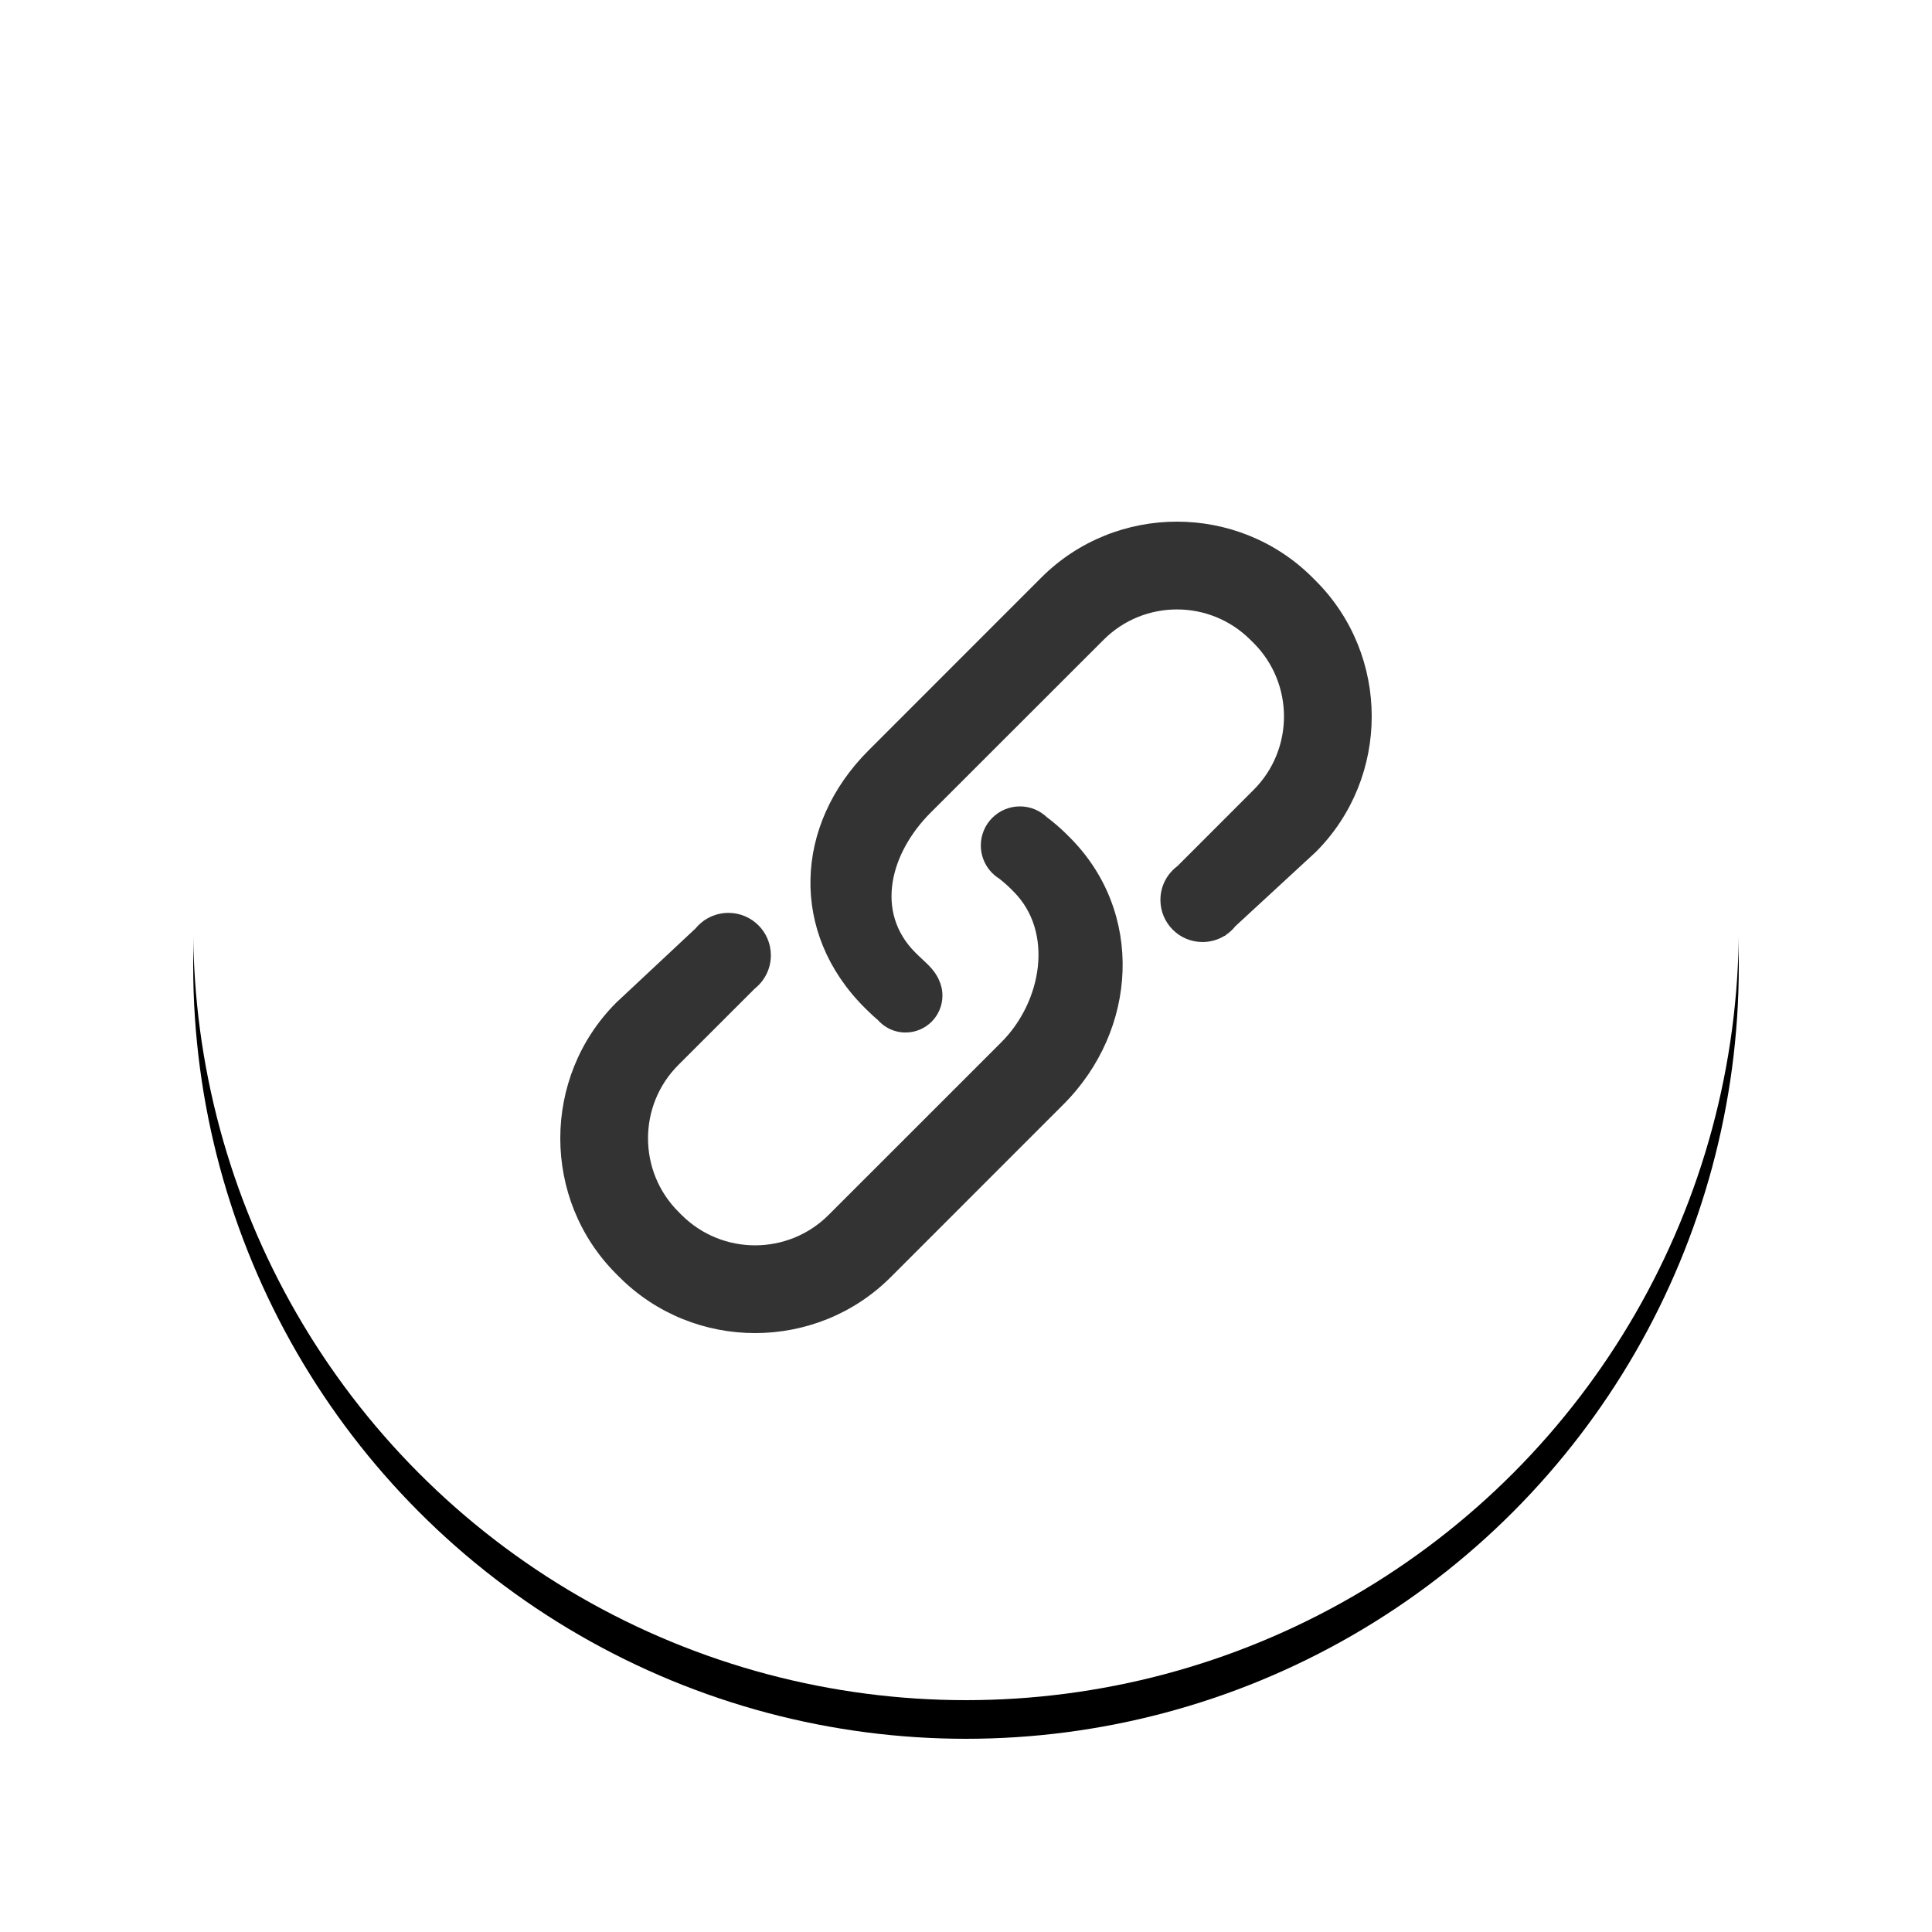 <?xml version="1.0" encoding="UTF-8"?>
<svg width="100px" height="100px" viewBox="0 0 100 100" version="1.1" xmlns="http://www.w3.org/2000/svg" xmlns:xlink="http://www.w3.org/1999/xlink">
    <title>编组 4</title>
    <defs>
        <circle id="path-1" cx="40" cy="40" r="40"></circle>
        <filter x="-20.0%" y="-17.5%" width="140.0%" height="140.0%" filterUnits="objectBoundingBox" id="filter-2">
            <feOffset dx="0" dy="2" in="SourceAlpha" result="shadowOffsetOuter1"></feOffset>
            <feGaussianBlur stdDeviation="5" in="shadowOffsetOuter1" result="shadowBlurOuter1"></feGaussianBlur>
            <feColorMatrix values="0 0 0 0 0   0 0 0 0 0   0 0 0 0 0  0 0 0 0.147 0" type="matrix" in="shadowBlurOuter1"></feColorMatrix>
        </filter>
    </defs>
    <g id="页面-1" stroke="none" stroke-width="1" fill="none" fill-rule="evenodd">
        <g id="画板" transform="translate(-184, -20)">
            <g id="编组-4" transform="translate(184, 20)">
                <g id="编组-3" transform="translate(10, 8)">
                    <g id="椭圆形备份">
                        <use fill="black" fill-opacity="1" filter="url(#filter-2)" xlink:href="#path-1"></use>
                        <use fill="#FFFFFF" fill-rule="evenodd" xlink:href="#path-1"></use>
                    </g>
                    <g id="lianjie" transform="translate(19, 19)" fill="#333333" fill-rule="nonzero">
                        <path d="M26.211,16.184 C25.889,15.862 25.546,15.572 25.193,15.303 L25.192,15.304 C24.828,14.954 24.335,14.739 23.79,14.739 C22.673,14.739 21.767,15.644 21.767,16.762 C21.767,17.256 21.945,17.709 22.239,18.06 L22.239,18.06 C22.239,18.06 22.239,18.061 22.239,18.061 C22.381,18.229 22.549,18.375 22.738,18.49 C22.929,18.648 23.116,18.802 23.292,18.978 L23.458,19.144 C25.555,21.238 24.929,24.846 22.832,26.943 L13.885,35.888 C11.788,37.982 8.379,37.982 6.282,35.888 L6.114,35.72 C4.017,33.623 4.017,30.212 6.114,28.12 L10.067,24.169 C10.574,23.766 10.9,23.145 10.9,22.447 C10.9,21.233 9.916,20.25 8.703,20.25 C8.245,20.25 7.819,20.39 7.467,20.63 C7.466,20.627 7.465,20.625 7.464,20.623 L7.422,20.662 C7.266,20.774 7.126,20.905 7.004,21.053 L2.896,24.897 C-0.965,28.761 -0.965,35.081 2.896,38.939 L3.063,39.106 C6.924,42.965 13.241,42.965 17.103,39.106 L26.048,30.159 C29.904,26.297 30.231,20.206 26.375,16.348 L26.211,16.184 Z" id="路径"></path>
                        <path d="M39.104,3.063 L38.937,2.896 C35.076,-0.965 28.759,-0.965 24.897,2.896 L15.953,11.843 C12.091,15.705 11.878,21.281 15.74,25.145 L15.904,25.306 C16.079,25.482 16.261,25.647 16.447,25.805 C16.582,25.956 16.74,26.084 16.915,26.186 C16.917,26.187 16.918,26.188 16.919,26.189 L16.92,26.189 C17.2,26.35 17.524,26.442 17.87,26.442 C18.925,26.442 19.78,25.587 19.78,24.532 C19.78,24.235 19.712,23.953 19.591,23.702 L19.591,23.702 C19.338,23.135 18.865,22.79 18.539,22.463 L18.374,22.301 C16.278,20.204 17.074,17.158 19.171,15.061 L28.121,6.117 C30.212,4.02 33.622,4.02 35.719,6.117 L35.886,6.281 C37.983,8.378 37.983,11.79 35.886,13.884 L31.946,17.827 C31.41,18.224 31.063,18.861 31.063,19.579 C31.063,20.783 32.038,21.759 33.242,21.759 C33.661,21.759 34.052,21.641 34.385,21.436 C34.387,21.44 34.389,21.444 34.392,21.448 L34.453,21.392 C34.641,21.266 34.808,21.111 34.949,20.934 L39.101,17.103 C42.966,13.241 42.966,6.924 39.104,3.063 Z" id="路径"></path>
                    </g>
                </g>
            </g>
        </g>
    </g>
</svg>